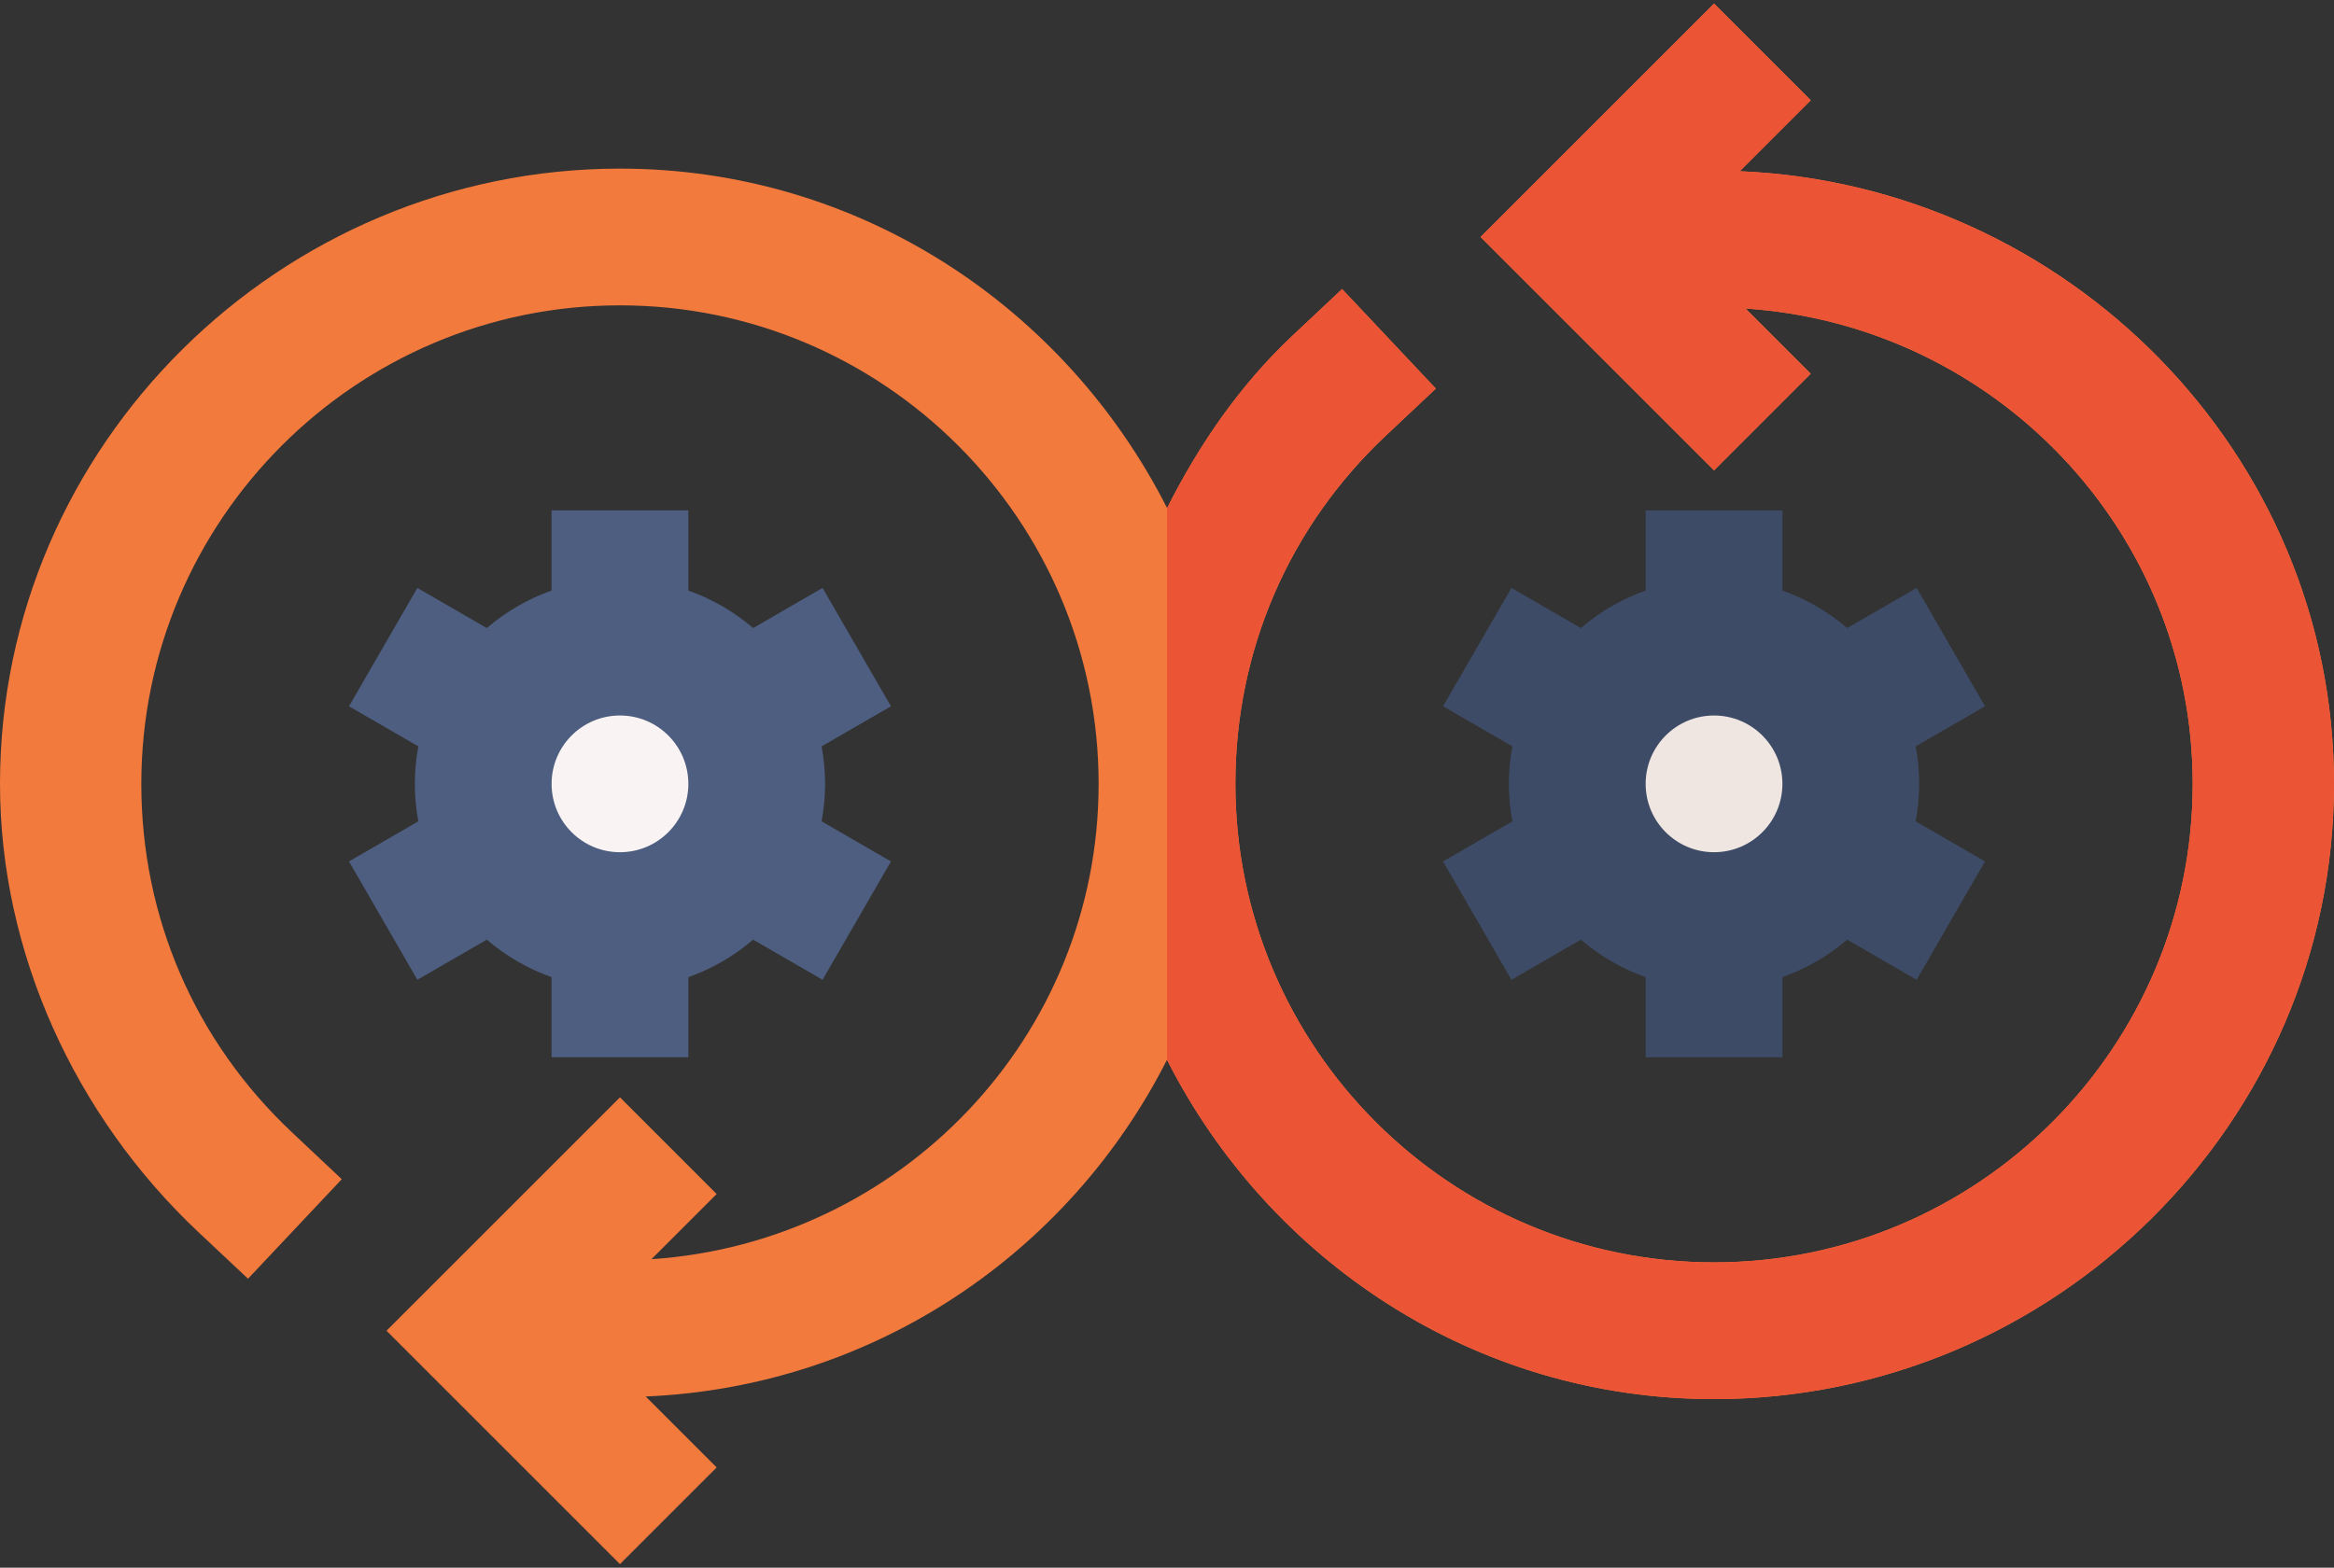 <svg width="512" height="344" viewBox="0 0 512 344" fill="none" xmlns="http://www.w3.org/2000/svg">
<rect x="0" y="0" width="512" height="344" fill="#333333" stroke="none"/>
<path d="M381.64 37.569L397.211 22L376 0.789L324.789 52L376 103.211L397.211 82L382.91 67.699C437.534 71.334 481 116.475 481 172C481 229.891 433.891 277 376 277C318.109 277 271 229.891 271 172C271 142.747 282.748 115.589 304.047 95.55L314.975 85.267L294.409 63.426L283.481 73.695C271.96 84.54 263.039 97.552 256.019 111.484C233.738 67.509 188.581 37 136 37C61.557 37 0 97.557 0 172C0 209.075 16.498 244.92 43.48 270.32L54.408 280.589L74.974 258.748L64.046 248.465C42.748 228.426 31 201.268 31 172C31 114.109 78.109 67 136 67C193.891 67 241 114.109 241 172C241 227.525 197.534 272.666 142.91 276.301L157.211 262L136 240.789L84.789 292L136 343.211L157.211 322L141.64 306.431C191.767 304.314 234.533 274.891 256 232.55C278.288 276.506 323.434 307 376 307C450.443 307 512 246.443 512 172C512 99.488 453.421 40.6 381.64 37.569Z" fill="#F37A3D"/>
<path d="M181 172C181 169.19 180.729 166.443 180.233 163.774L195.443 154.979L180.443 129.007L165.214 137.813C161.022 134.22 156.203 131.429 151 129.58V112H121V129.58C115.797 131.429 110.979 134.22 106.786 137.813L91.557 129.007L76.557 154.979L91.767 163.774C91.272 166.443 91 169.19 91 172C91 174.81 91.272 177.557 91.767 180.226L76.557 189.021L91.557 214.993L106.786 206.187C110.979 209.78 115.797 212.571 121 214.42V232H151V214.42C156.203 212.571 161.021 209.78 165.214 206.187L180.443 214.993L195.443 189.021L180.233 180.226C180.729 177.557 181 174.81 181 172Z" fill="#4D5E80"/>
<path d="M381.64 37.569L397.211 22L376 0.789L324.789 52L376 103.211L397.211 82L382.91 67.699C437.534 71.334 481 116.475 481 172C481 229.891 433.891 277 376 277C318.109 277 271 229.891 271 172C271 142.747 282.748 115.589 304.047 95.55L314.975 85.267L294.409 63.426L283.481 73.695C271.96 84.54 263.039 97.552 256.019 111.484C256.015 111.473 256.008 111.464 256.001 111.453V232.55C278.288 276.506 323.434 307 376 307C450.443 307 512 246.443 512 172C512 99.488 453.421 40.6 381.64 37.569Z" fill="#EC5436"/>
<path d="M421 172C421 169.19 420.729 166.443 420.233 163.774L435.443 154.979L420.443 129.007L405.214 137.813C401.022 134.22 396.203 131.429 391 129.58V112H361V129.58C355.797 131.429 350.979 134.22 346.786 137.813L331.557 129.007L316.557 154.979L331.767 163.774C331.271 166.443 331 169.19 331 172C331 174.81 331.271 177.557 331.767 180.226L316.557 189.021L331.557 214.993L346.786 206.187C350.979 209.78 355.797 212.571 361 214.42V232H391V214.42C396.203 212.571 401.021 209.78 405.214 206.187L420.443 214.993L435.443 189.021L420.233 180.226C420.729 177.557 421 174.81 421 172Z" fill="#3D4B66"/>
<path d="M376 187C384.284 187 391 180.284 391 172C391 163.716 384.284 157 376 157C367.716 157 361 163.716 361 172C361 180.284 367.716 187 376 187Z" fill="#F0E6E1"/>
<path d="M136 187C144.284 187 151 180.284 151 172C151 163.716 144.284 157 136 157C127.716 157 121 163.716 121 172C121 180.284 127.716 187 136 187Z" fill="#F9F4F3"/>
</svg>
